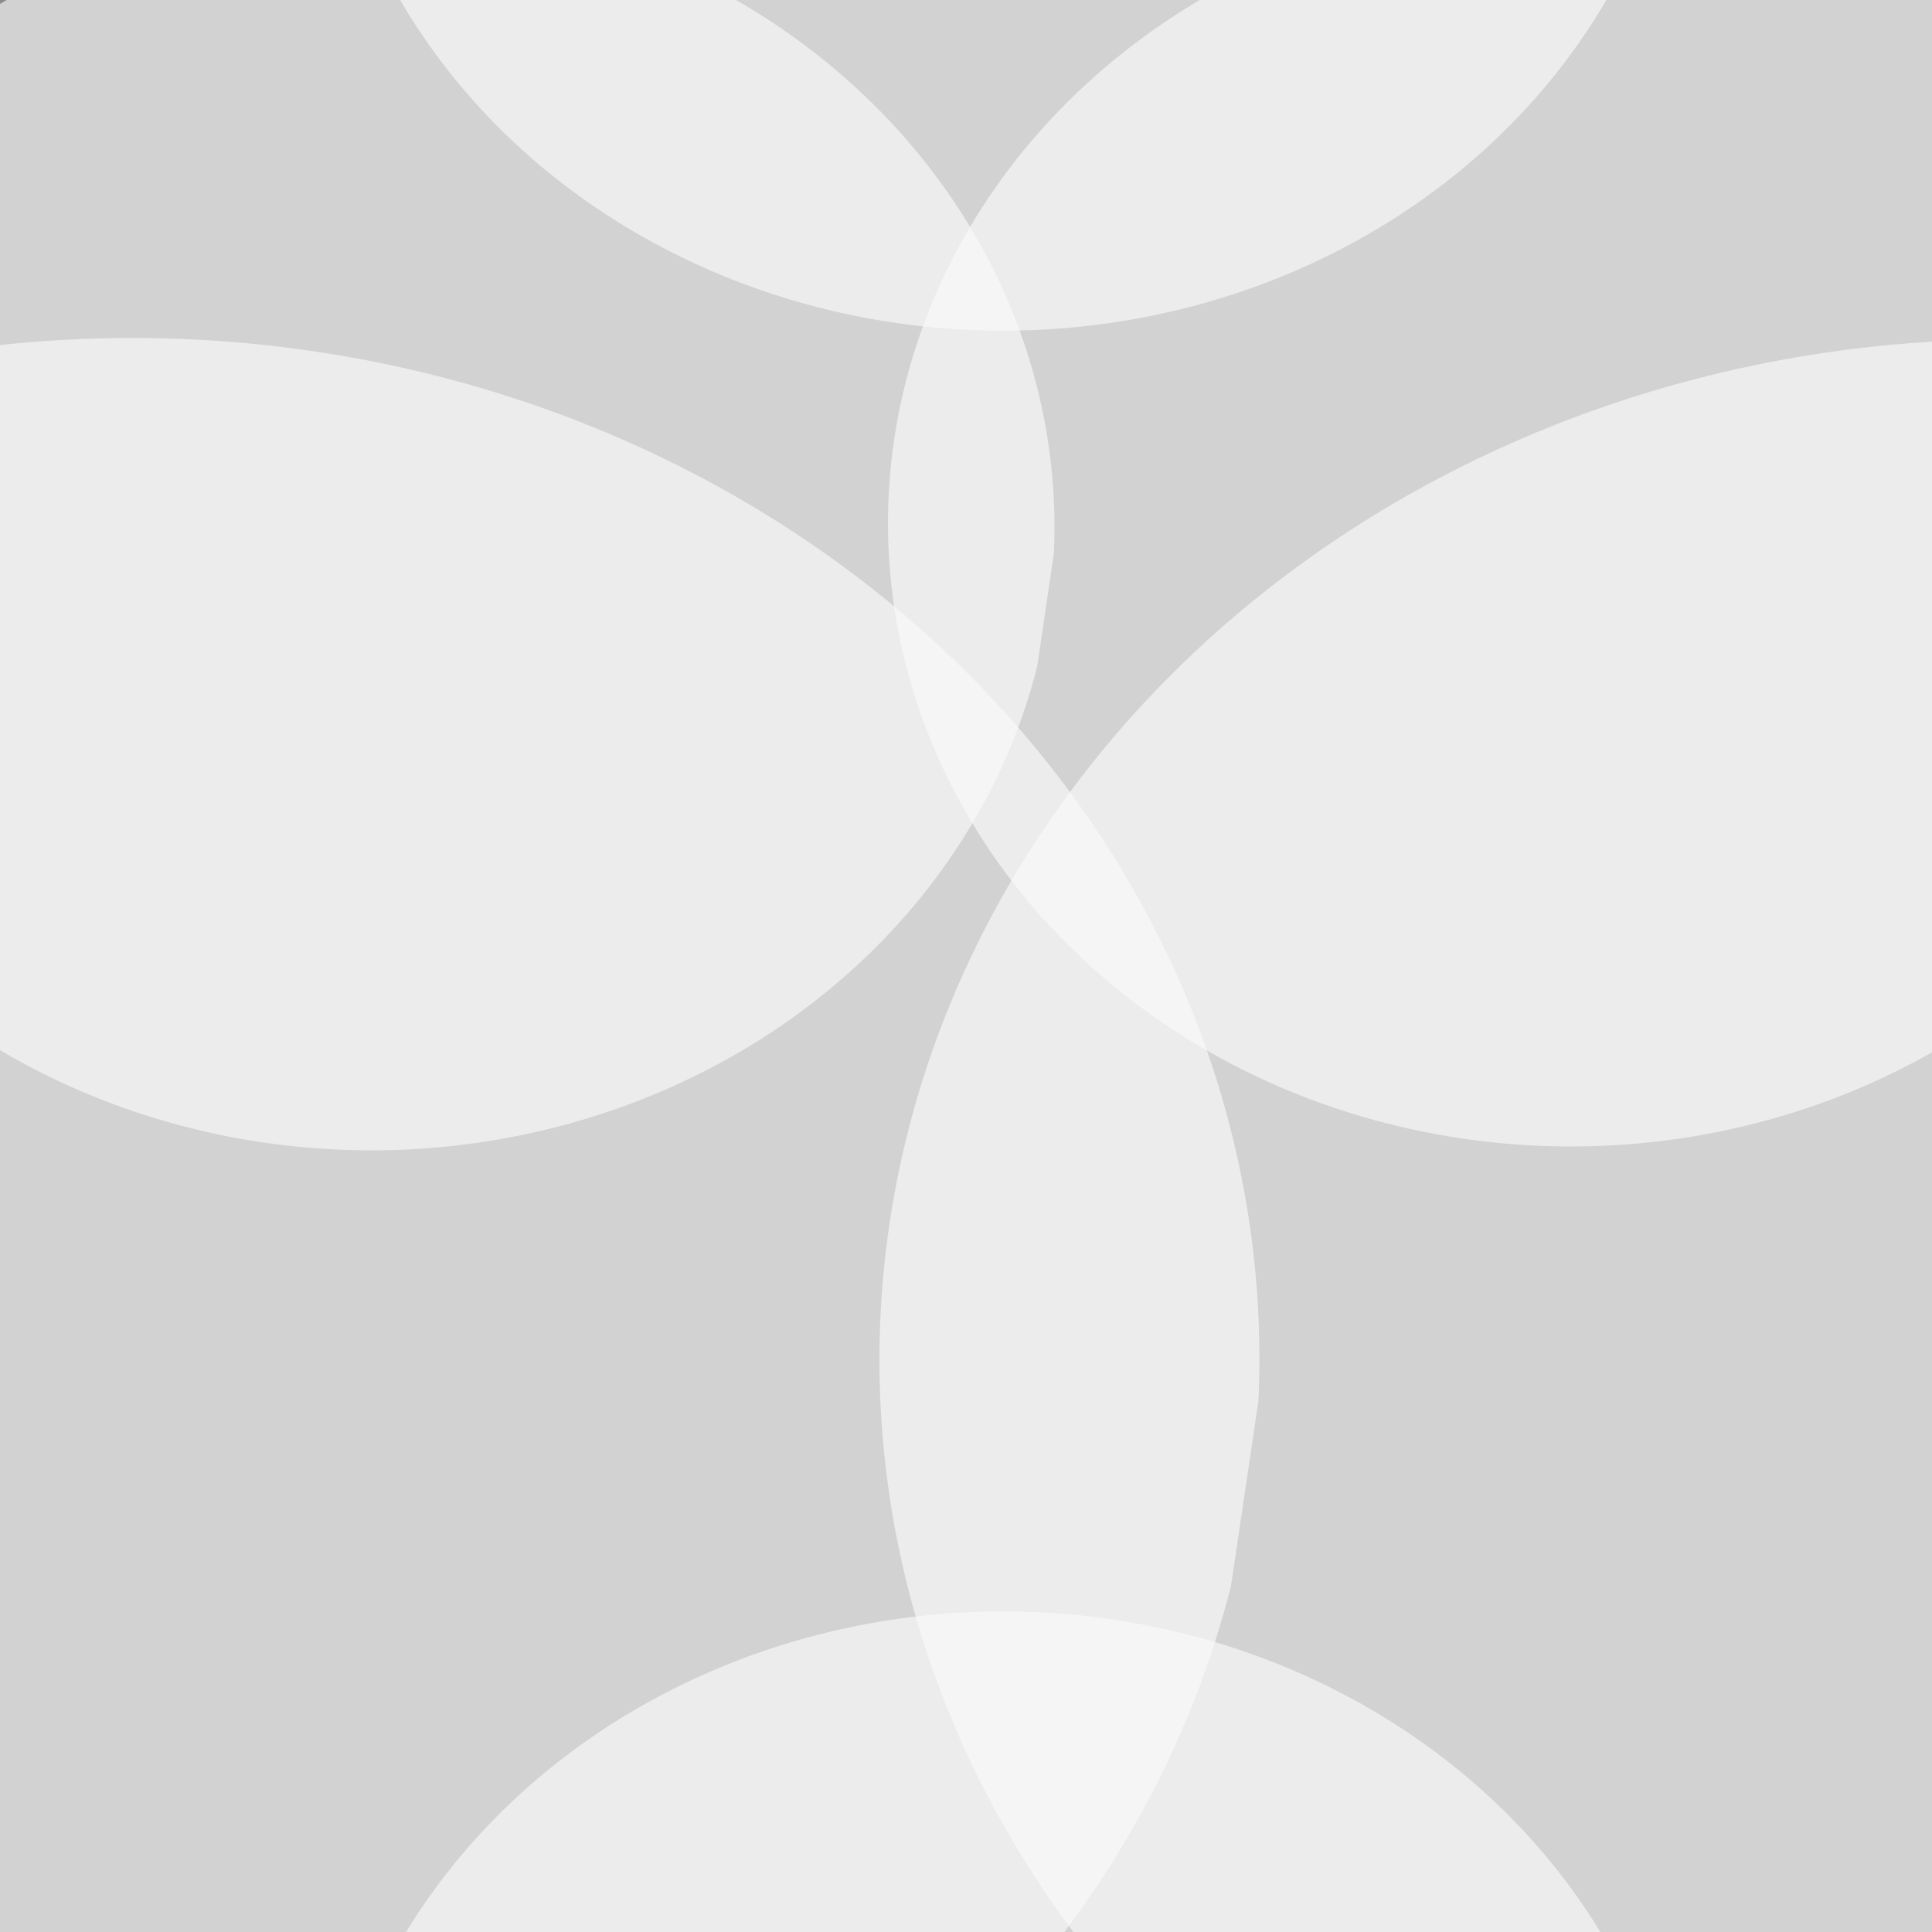 <?xml version="1.0" encoding="UTF-8" standalone="no"?>
<!-- Created with Inkscape (http://www.inkscape.org/) -->

<svg
   xmlns:dc="http://purl.org/dc/elements/1.1/"
   xmlns:cc="http://creativecommons.org/ns#"
   xmlns:rdf="http://www.w3.org/1999/02/22-rdf-syntax-ns#"
   xmlns:svg="http://www.w3.org/2000/svg"
   xmlns="http://www.w3.org/2000/svg"
   xmlns:sodipodi="http://sodipodi.sourceforge.net/DTD/sodipodi-0.dtd"
   xmlns:inkscape="http://www.inkscape.org/namespaces/inkscape"
   width="1000"
   height="1000"
   viewBox="0 0 264.583 264.583"
   version="1.1"
   id="svg898"
   inkscape:version="0.92.2 5c3e80d, 2017-08-06"
   sodipodi:docname="mist-bg.svg">
  <defs
     id="defs892" />
  <sodipodi:namedview
     id="base"
     pagecolor="#ffffff"
     bordercolor="#666666"
     borderopacity="1.0"
     inkscape:pageopacity="0.0"
     inkscape:pageshadow="2"
     inkscape:zoom="1.8101934"
     inkscape:cx="928.70353"
     inkscape:cy="814.70839"
     inkscape:document-units="mm"
     inkscape:current-layer="layer1"
     showgrid="false"
     units="px"
     inkscape:window-width="1280"
     inkscape:window-height="702"
     inkscape:window-x="0"
     inkscape:window-y="1"
     inkscape:window-maximized="1" />
  <g
     inkscape:label="Layer 1"
     inkscape:groupmode="layer"
     id="layer1"
     transform="translate(0,-32.417)">
    <rect
       style="opacity:1;fill:#8b8b8b;fill-opacity:1;stroke:none;stroke-width:0;stroke-miterlimit:4;stroke-dasharray:none"
       id="rect1443"
       width="266.095"
       height="264.583"
       x="5.4495672e-07"
       y="32.417" />
    <path
       style="opacity:0.635;fill:#fafafa;fill-opacity:1;stroke:none;stroke-width:0.265;stroke-miterlimit:4;stroke-dasharray:none;stroke-opacity:1"
       id="path914"
       sodipodi:type="arc"
       sodipodi:cx="50.864731"
       sodipodi:cy="104.59396"
       sodipodi:rx="93.544334"
       sodipodi:ry="85.3592"
       sodipodi:start="0.22488218"
       sodipodi:end="0.041928743"
       sodipodi:open="true"
       d="M 142.054,123.628 A 93.544,85.359 0 0 1 34.196,188.587 93.544,85.359 0 0 1 -41.848,93.24 93.544,85.359 0 0 1 59.055,19.563 93.544,85.359 0 0 1 144.327,108.172" />
    <path
       d="M 306.341,123.099 A 93.544,85.359 0 0 1 198.484,188.058 93.544,85.359 0 0 1 122.439,92.711 93.544,85.359 0 0 1 223.342,19.033 93.544,85.359 0 0 1 308.614,107.643"
       sodipodi:open="true"
       sodipodi:end="0.041928743"
       sodipodi:start="0.22488218"
       sodipodi:ry="85.3592"
       sodipodi:rx="93.544334"
       sodipodi:cy="104.0648"
       sodipodi:cx="215.15196"
       sodipodi:type="arc"
       id="path926"
       style="opacity:0.635;fill:#fafafa;fill-opacity:1;stroke:none;stroke-width:0.265;stroke-miterlimit:4;stroke-dasharray:none;stroke-opacity:1" />
    <path
       d="M 228.582,11.375 A 93.544,85.359 0 0 1 120.725,76.334 93.544,85.359 0 0 1 44.68,-19.013 93.544,85.359 0 0 1 145.583,-92.691 93.544,85.359 0 0 1 230.855,-4.081"
       sodipodi:open="true"
       sodipodi:end="0.041928743"
       sodipodi:start="0.22488218"
       sodipodi:ry="85.3592"
       sodipodi:rx="93.544334"
       sodipodi:cy="-7.6592379"
       sodipodi:cx="137.39323"
       sodipodi:type="arc"
       id="path928"
       style="opacity:0.635;fill:#fafafa;fill-opacity:1;stroke:none;stroke-width:0.265;stroke-miterlimit:4;stroke-dasharray:none;stroke-opacity:1" />
    <path
       style="opacity:0.635;fill:#fafafa;fill-opacity:1;stroke:none;stroke-width:0.265;stroke-miterlimit:4;stroke-dasharray:none;stroke-opacity:1"
       id="path930"
       sodipodi:type="arc"
       sodipodi:cx="137.39323"
       sodipodi:cy="338.4548"
       sodipodi:rx="93.544334"
       sodipodi:ry="85.3592"
       sodipodi:start="0.22488218"
       sodipodi:end="0.041928743"
       sodipodi:open="true"
       d="m 228.582,357.489 a 93.544,85.359 0 0 1 -107.857,64.959 93.544,85.359 0 0 1 -76.045,-95.347 93.544,85.359 0 0 1 100.903,-73.678 93.544,85.359 0 0 1 85.272,88.609" />
    <path
       d="M 168.586,249.594 A 154.348,139.732 0 0 1 -9.379,355.93 154.348,139.732 0 0 1 -134.852,199.849 154.348,139.732 0 0 1 31.638,79.239 154.348,139.732 0 0 1 172.337,224.292"
       sodipodi:open="true"
       sodipodi:end="0.041928743"
       sodipodi:start="0.22488218"
       sodipodi:ry="139.73184"
       sodipodi:rx="154.34814"
       sodipodi:cy="218.43465"
       sodipodi:cx="18.124212"
       sodipodi:type="arc"
       id="path932"
       style="opacity:0.635;fill:#fafafa;fill-opacity:1;stroke:none;stroke-width:0.436;stroke-miterlimit:4;stroke-dasharray:none;stroke-opacity:1" />
    <path
       style="opacity:0.635;fill:#fafafa;fill-opacity:1;stroke:none;stroke-width:0.436;stroke-miterlimit:4;stroke-dasharray:none;stroke-opacity:1"
       id="path934"
       sodipodi:type="arc"
       sodipodi:cx="274.78647"
       sodipodi:cy="218.63315"
       sodipodi:rx="154.34814"
       sodipodi:ry="139.73184"
       sodipodi:start="0.22488218"
       sodipodi:end="0.041928743"
       sodipodi:open="true"
       d="M 425.248,249.792 A 154.348,139.732 0 0 1 247.284,356.129 154.348,139.732 0 0 1 121.81,200.047 154.348,139.732 0 0 1 288.3,79.438 154.348,139.732 0 0 1 428.999,224.49" />
  </g>
</svg>
